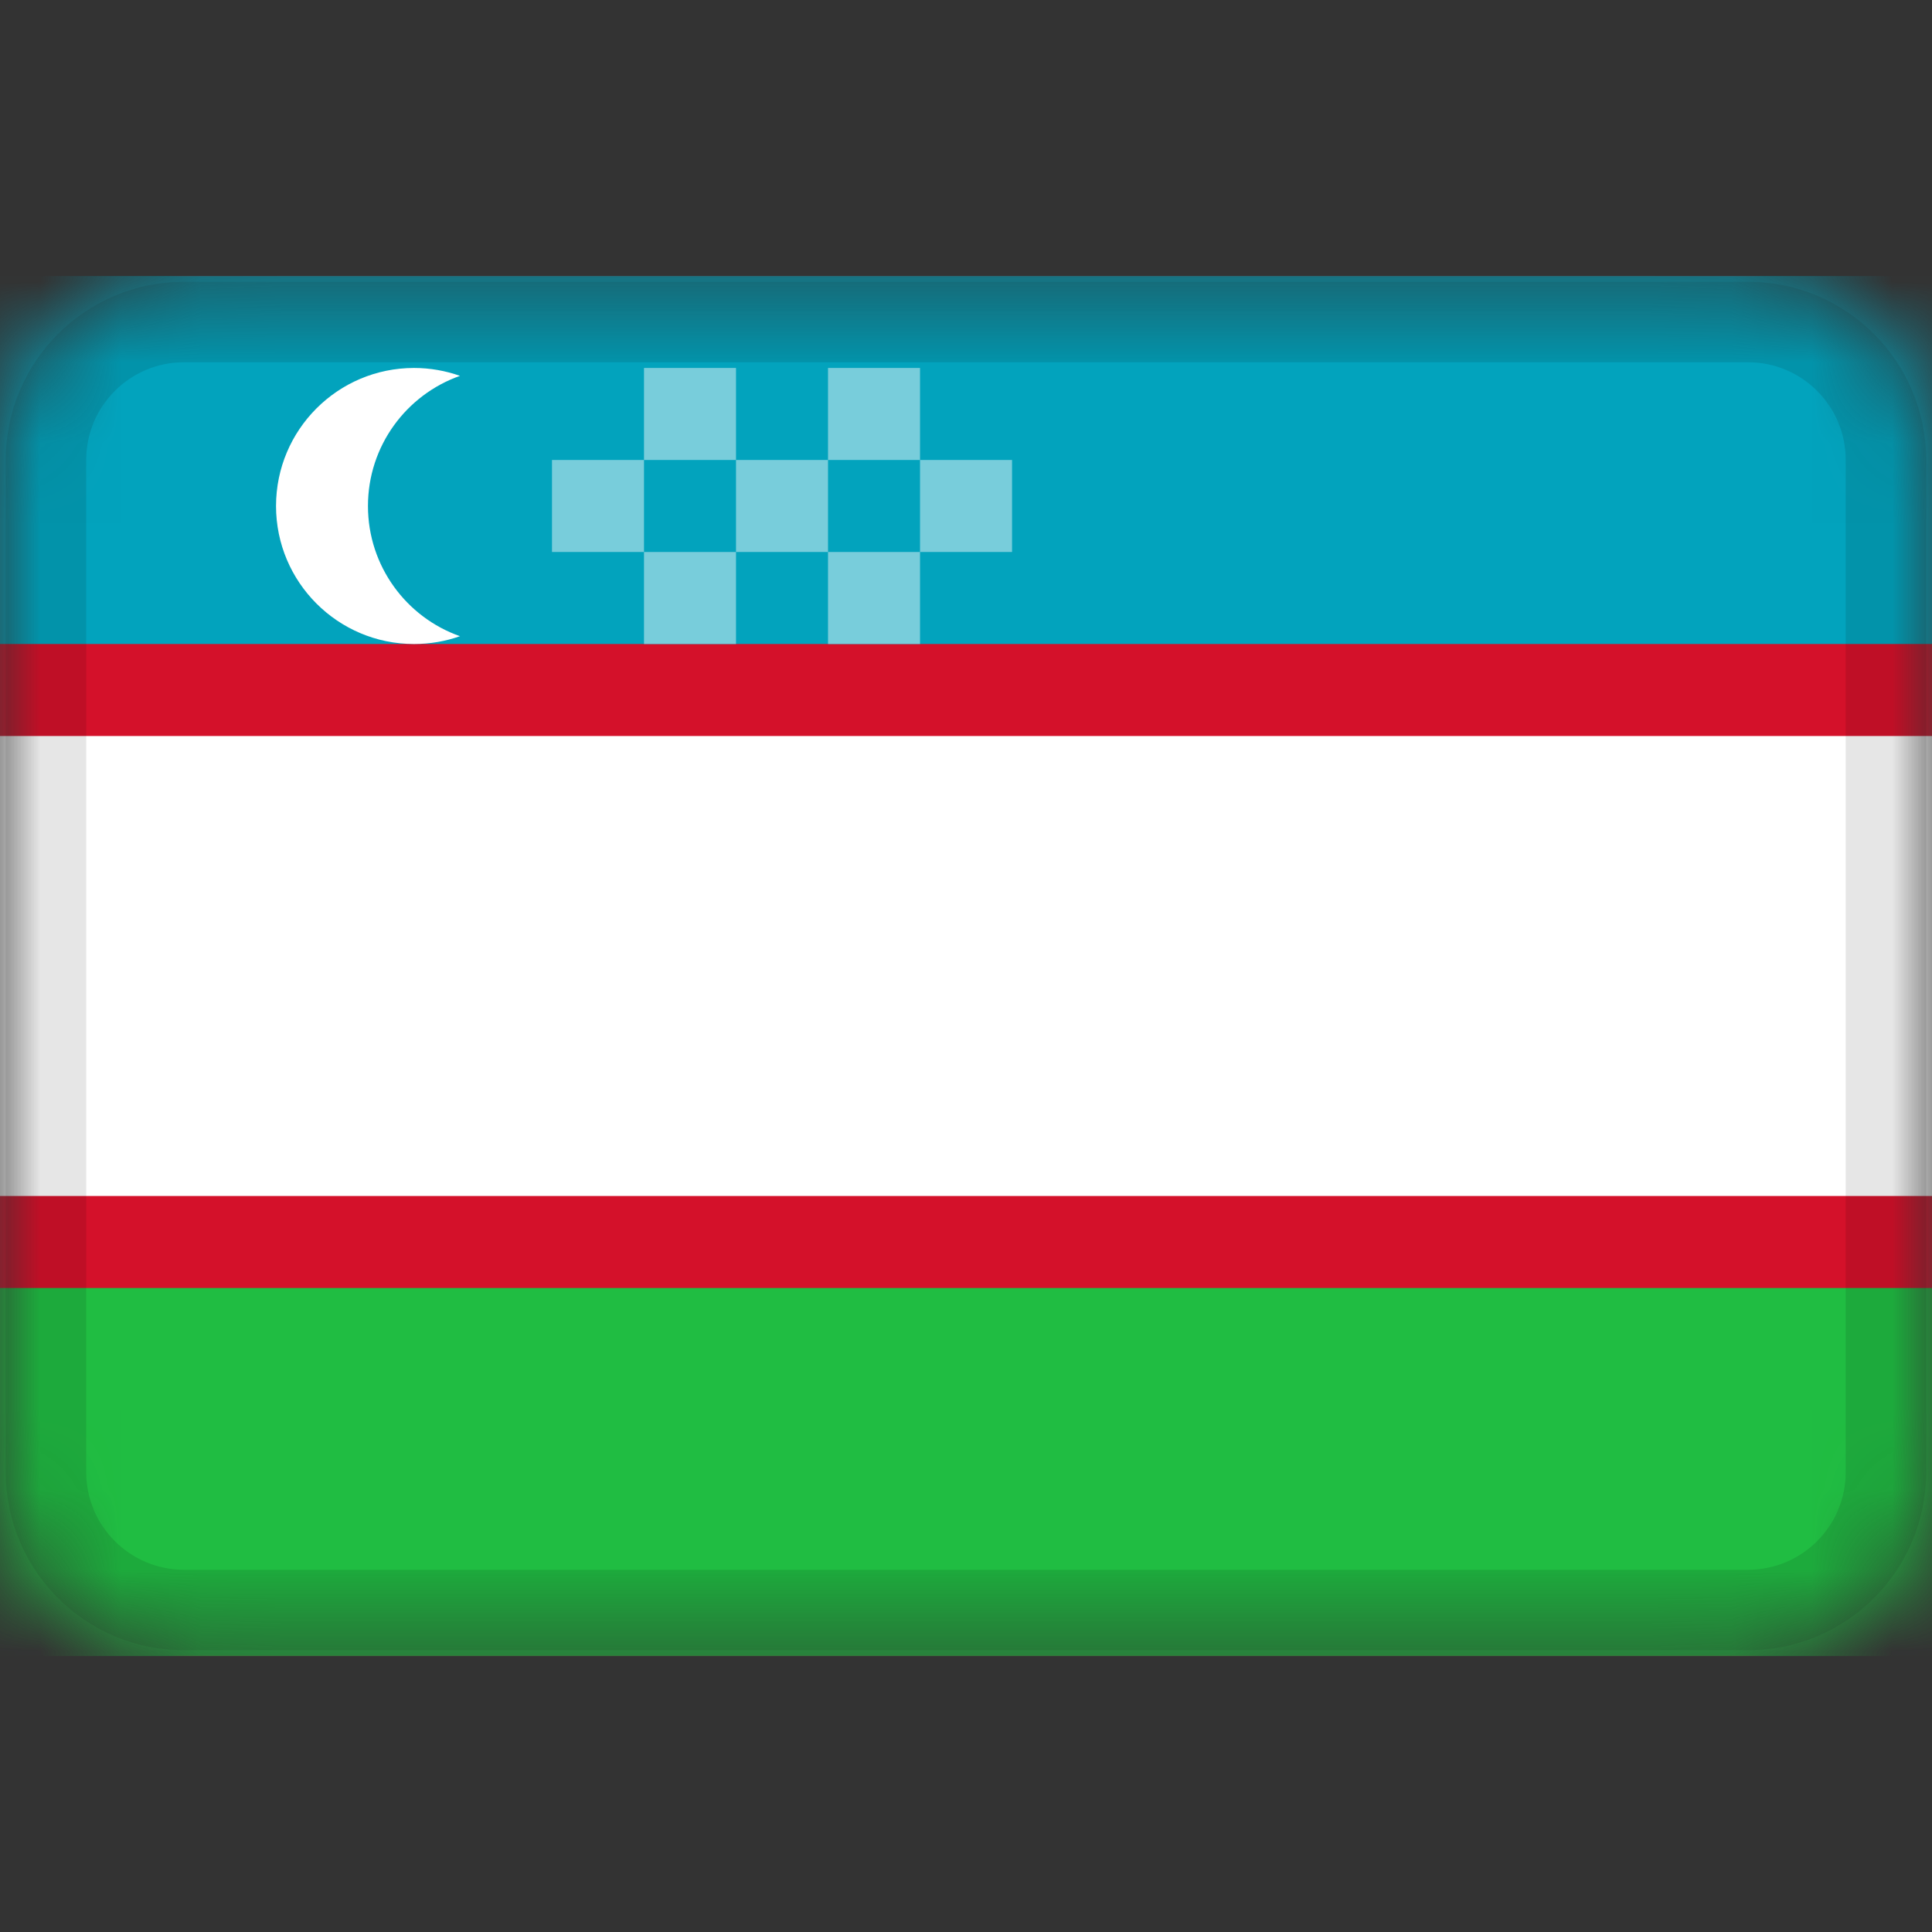 <svg width="24" height="24" viewBox="0 0 24 24" fill="none" xmlns="http://www.w3.org/2000/svg">
<rect x="0" y="0" width="24" height="24" fill="#333333" stroke="none"/>
<mask id="mask0_433_5639" style="mask-type:alpha" maskUnits="userSpaceOnUse" x="0" y="3" width="24" height="18">
<path d="M21.714 3.429H2.286C1.023 3.429 0 4.452 0 5.714V18.286C0 19.548 1.023 20.571 2.286 20.571H21.714C22.977 20.571 24 19.548 24 18.286V5.714C24 4.452 22.977 3.429 21.714 3.429Z" fill="white"/>
</mask>
<g mask="url(#mask0_433_5639)">
<path d="M21.714 3.429H2.286C1.023 3.429 0 4.452 0 5.714V18.286C0 19.548 1.023 20.571 2.286 20.571H21.714C22.977 20.571 24 19.548 24 18.286V5.714C24 4.452 22.977 3.429 21.714 3.429Z" fill="#D4112A"/>
<path fill-rule="evenodd" clip-rule="evenodd" d="M0 16H24V20.571H0V16Z" fill="#20BD42"/>
<path fill-rule="evenodd" clip-rule="evenodd" d="M0 3.429H24V8H0V3.429Z" fill="#02A3BD"/>
<path fill-rule="evenodd" clip-rule="evenodd" d="M0 9.143H24V14.857H0V9.143ZM5.714 7.903C5.536 7.966 5.343 8 5.143 8C4.197 8 3.429 7.232 3.429 6.286C3.429 5.339 4.197 4.571 5.143 4.571C5.343 4.571 5.536 4.606 5.714 4.669C5.048 4.904 4.571 5.539 4.571 6.286C4.571 7.032 5.048 7.669 5.714 7.903Z" fill="white"/>
<path fill-rule="evenodd" clip-rule="evenodd" d="M6.857 5.714H8V6.857H6.857V5.714ZM8 4.571H9.143V5.714H8V4.571ZM9.143 5.714H10.286V6.857H9.143V5.714ZM10.286 4.571H11.429V5.714H10.286V4.571ZM11.429 5.714H12.572V6.857H11.429V5.714ZM10.286 6.857H11.429V8H10.286V6.857ZM8 6.857H9.143V8H8V6.857Z" fill="#78CDDB"/>
<path d="M21.714 4H2.286C1.339 4 0.571 4.768 0.571 5.714V18.286C0.571 19.233 1.339 20 2.286 20H21.714C22.661 20 23.428 19.233 23.428 18.286V5.714C23.428 4.768 22.661 4 21.714 4Z" stroke="black" stroke-opacity="0.1"/>
</g>
</svg>
